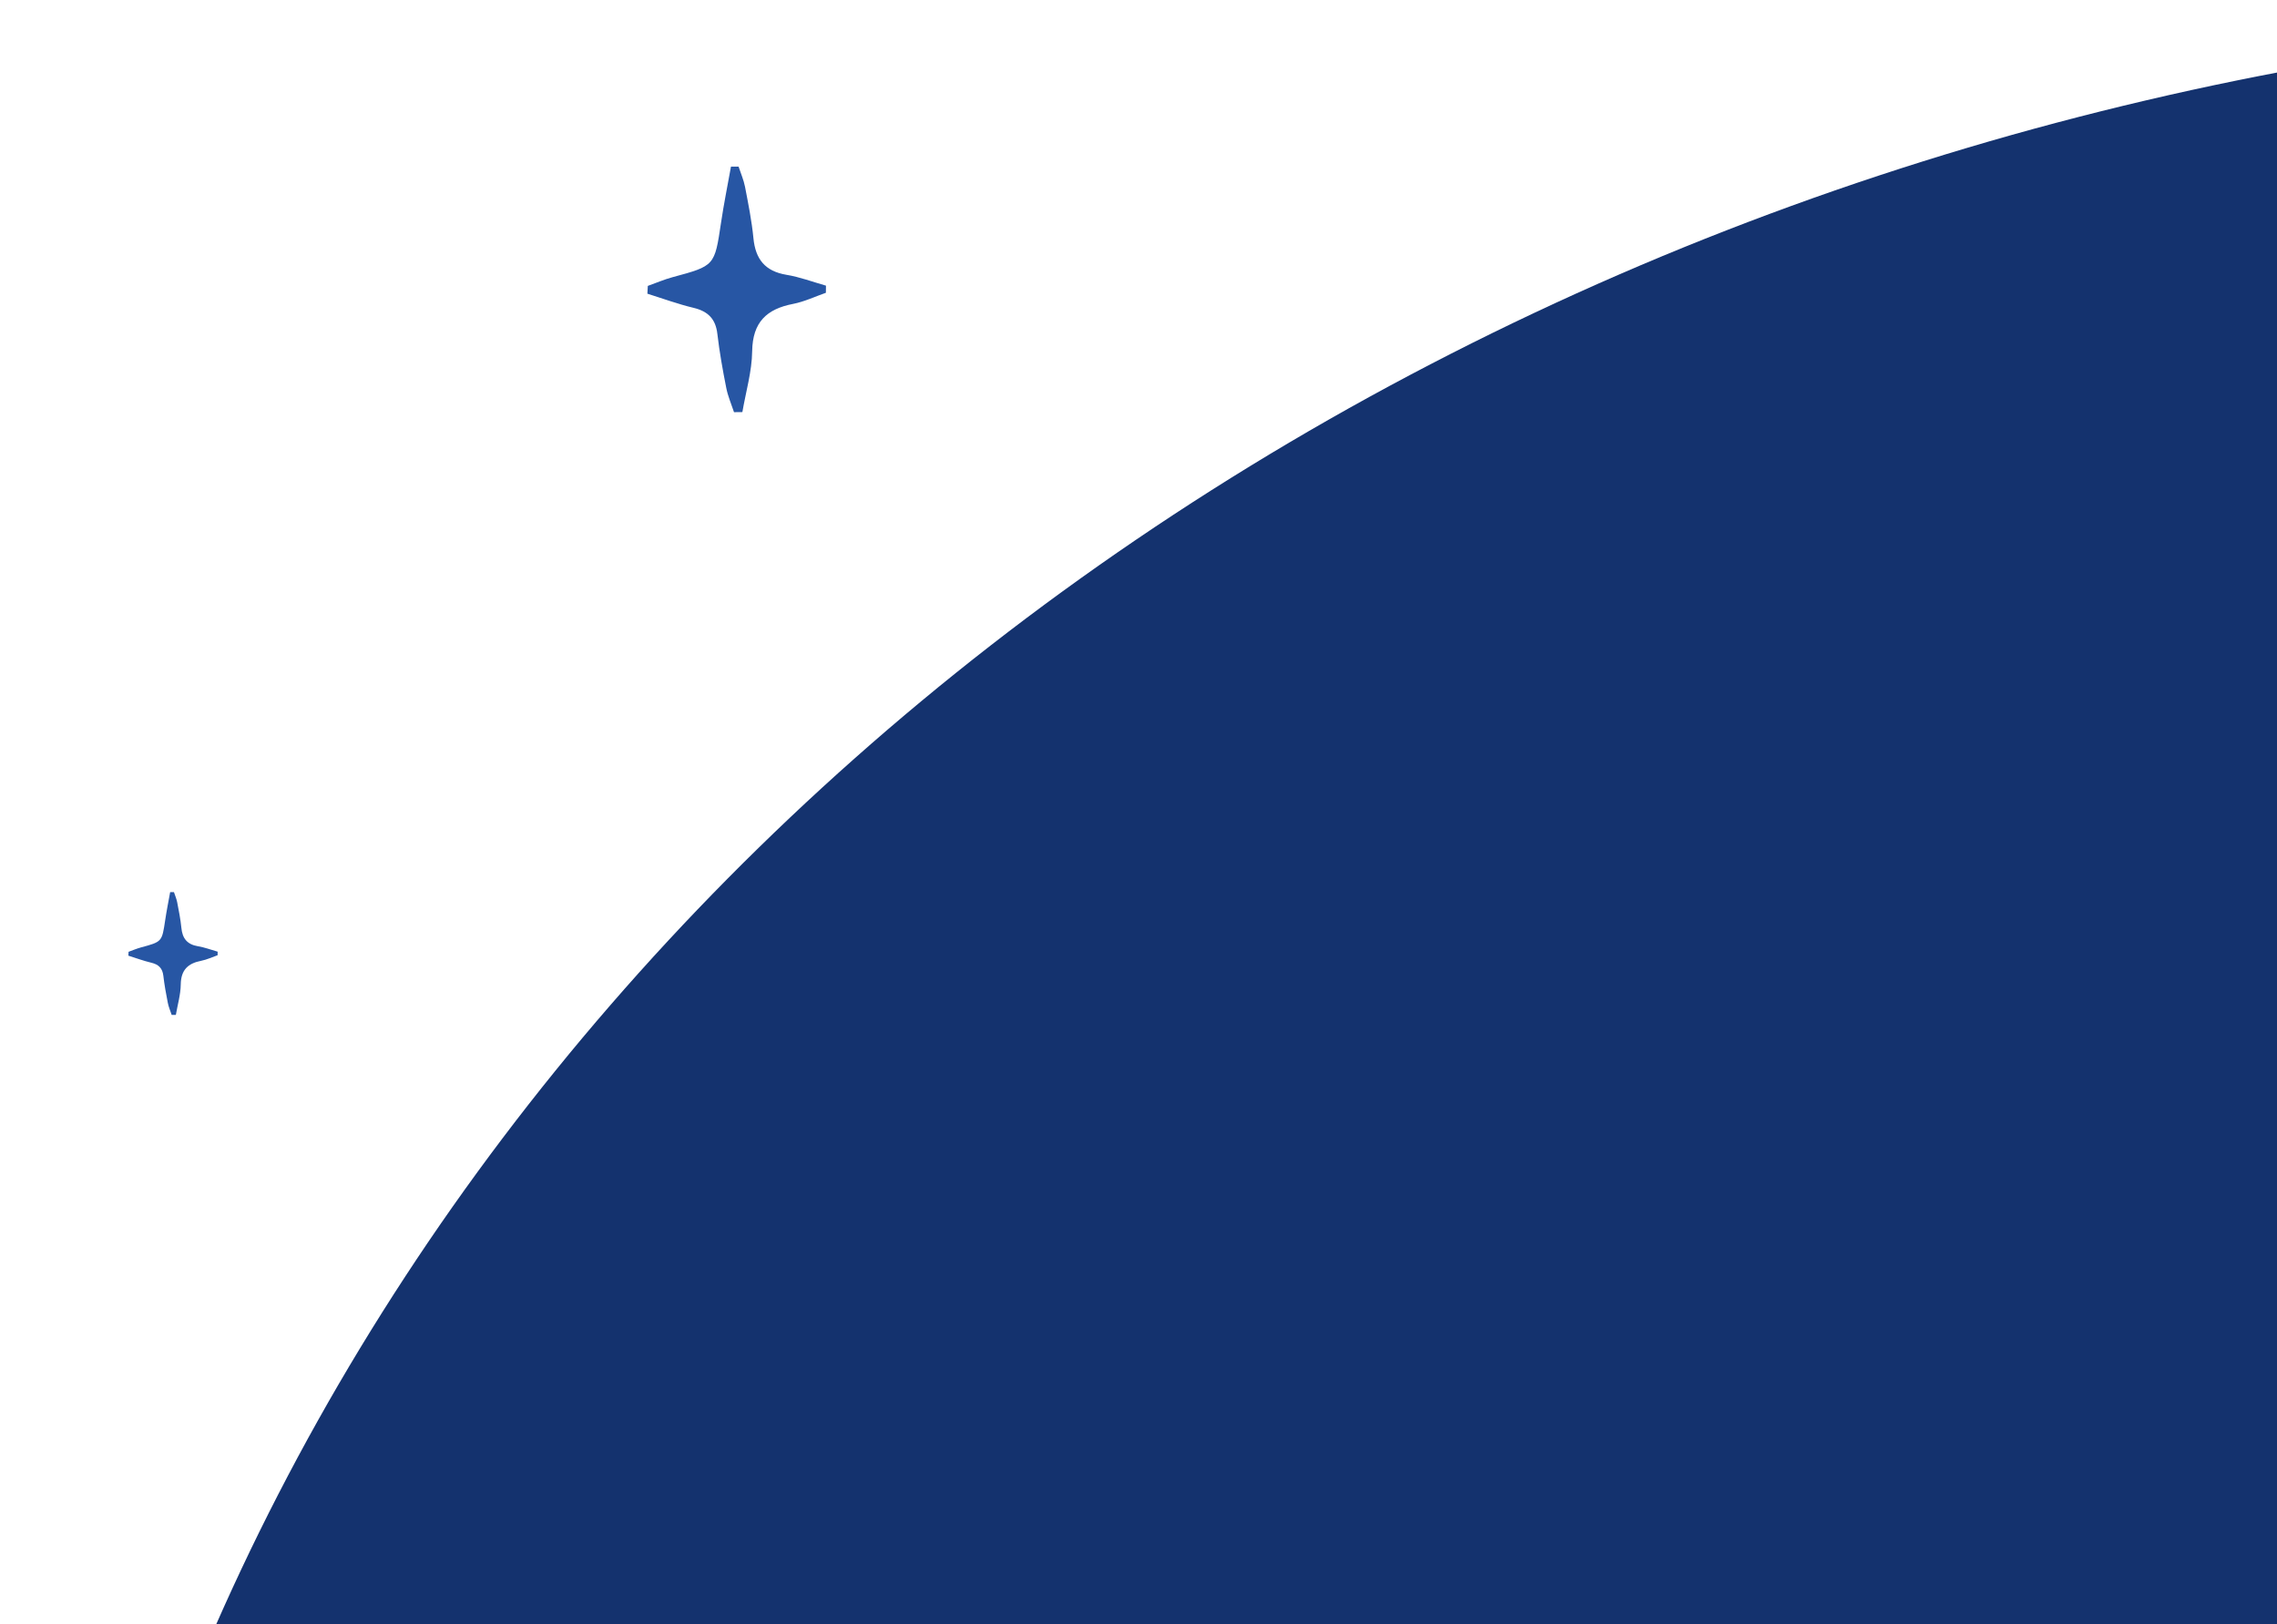 <svg width="408" height="291" viewBox="0 0 408 291" fill="none" xmlns="http://www.w3.org/2000/svg">
<g filter="url(#filter0_ii_5643_13758)">
<ellipse cx="519.975" cy="452.653" rx="511.975" ry="451.803" fill="#14326E"/>
</g>
<g filter="url(#filter1_d_5643_13758)">
<path d="M116.015 53.627C118.769 54.494 121.507 55.497 124.306 56.166C126.878 56.789 128.24 58.158 128.543 60.849C128.921 64.087 129.496 67.295 130.131 70.488C130.419 71.978 131.039 73.392 131.523 74.852C132.023 74.852 132.522 74.852 133.021 74.836C133.642 71.203 134.731 67.569 134.776 63.935C134.852 58.72 137.379 56.364 142.114 55.451C144.127 55.056 146.033 54.144 147.985 53.46C147.985 53.034 147.985 52.608 148 52.183C145.64 51.514 143.31 50.632 140.904 50.236C137.091 49.598 135.366 47.439 135.003 43.684C134.701 40.582 134.08 37.511 133.49 34.44C133.248 33.223 132.734 32.053 132.34 30.852H130.979C130.374 34.212 129.693 37.556 129.193 40.932C128.043 48.64 128.074 48.625 120.524 50.662C119.011 51.073 117.558 51.696 116.076 52.228C116.045 52.7 116.03 53.171 116 53.642L116.015 53.627Z" fill="#2756A4"/>
</g>
<g filter="url(#filter2_d_5643_13758)">
<path d="M23.008 172.239C24.384 172.673 25.754 173.174 27.153 173.509C28.439 173.82 29.12 174.505 29.271 175.85C29.46 177.469 29.748 179.073 30.066 180.67C30.209 181.415 30.52 182.122 30.762 182.852C31.011 182.852 31.261 182.852 31.511 182.844C31.821 181.027 32.365 179.21 32.388 177.393C32.426 174.786 33.689 173.608 36.057 173.151C37.063 172.954 38.017 172.498 38.992 172.156C38.992 171.943 38.992 171.73 39 171.517C37.82 171.183 36.655 170.742 35.452 170.544C33.546 170.225 32.683 169.145 32.502 167.268C32.35 165.717 32.04 164.181 31.745 162.646C31.624 162.037 31.367 161.452 31.17 160.852H30.489C30.187 162.532 29.846 164.204 29.597 165.892C29.022 169.746 29.037 169.738 25.262 170.757C24.505 170.962 23.779 171.274 23.038 171.54C23.023 171.776 23.015 172.011 23 172.247L23.008 172.239Z" fill="#2756A4"/>
</g>
<defs>
<filter id="filter0_ii_5643_13758" x="0" y="-3.15" width="1035.95" height="913.606" filterUnits="userSpaceOnUse" color-interpolation-filters="sRGB">
<feFlood flood-opacity="0" result="BackgroundImageFix"/>
<feBlend mode="normal" in="SourceGraphic" in2="BackgroundImageFix" result="shape"/>
<feColorMatrix in="SourceAlpha" type="matrix" values="0 0 0 0 0 0 0 0 0 0 0 0 0 0 0 0 0 0 127 0" result="hardAlpha"/>
<feMorphology radius="23" operator="erode" in="SourceAlpha" result="effect1_innerShadow_5643_13758"/>
<feOffset dx="-8" dy="6"/>
<feGaussianBlur stdDeviation="23.3"/>
<feComposite in2="hardAlpha" operator="arithmetic" k2="-1" k3="1"/>
<feColorMatrix type="matrix" values="0 0 0 0 0.169 0 0 0 0 0.365 0 0 0 0 0.686 0 0 0 1 0"/>
<feBlend mode="normal" in2="shape" result="effect1_innerShadow_5643_13758"/>
<feColorMatrix in="SourceAlpha" type="matrix" values="0 0 0 0 0 0 0 0 0 0 0 0 0 0 0 0 0 0 127 0" result="hardAlpha"/>
<feMorphology radius="2" operator="dilate" in="SourceAlpha" result="effect2_innerShadow_5643_13758"/>
<feOffset dx="4" dy="-4"/>
<feGaussianBlur stdDeviation="4.35"/>
<feComposite in2="hardAlpha" operator="arithmetic" k2="-1" k3="1"/>
<feColorMatrix type="matrix" values="0 0 0 0 0.161 0 0 0 0 0.357 0 0 0 0 0.675 0 0 0 1 0"/>
<feBlend mode="normal" in2="effect1_innerShadow_5643_13758" result="effect2_innerShadow_5643_13758"/>
</filter>
<filter id="filter1_d_5643_13758" x="93.3" y="7.152" width="77.4" height="89.4" filterUnits="userSpaceOnUse" color-interpolation-filters="sRGB">
<feFlood flood-opacity="0" result="BackgroundImageFix"/>
<feColorMatrix in="SourceAlpha" type="matrix" values="0 0 0 0 0 0 0 0 0 0 0 0 0 0 0 0 0 0 127 0" result="hardAlpha"/>
<feOffset dy="-1"/>
<feGaussianBlur stdDeviation="11.35"/>
<feComposite in2="hardAlpha" operator="out"/>
<feColorMatrix type="matrix" values="0 0 0 0 0.165 0 0 0 0 0.357 0 0 0 0 0.671 0 0 0 1 0"/>
<feBlend mode="normal" in2="BackgroundImageFix" result="effect1_dropShadow_5643_13758"/>
<feBlend mode="normal" in="SourceGraphic" in2="effect1_dropShadow_5643_13758" result="shape"/>
</filter>
<filter id="filter2_d_5643_13758" x="0.3" y="137.152" width="61.4" height="67.4" filterUnits="userSpaceOnUse" color-interpolation-filters="sRGB">
<feFlood flood-opacity="0" result="BackgroundImageFix"/>
<feColorMatrix in="SourceAlpha" type="matrix" values="0 0 0 0 0 0 0 0 0 0 0 0 0 0 0 0 0 0 127 0" result="hardAlpha"/>
<feOffset dy="-1"/>
<feGaussianBlur stdDeviation="11.35"/>
<feComposite in2="hardAlpha" operator="out"/>
<feColorMatrix type="matrix" values="0 0 0 0 0.165 0 0 0 0 0.357 0 0 0 0 0.671 0 0 0 1 0"/>
<feBlend mode="normal" in2="BackgroundImageFix" result="effect1_dropShadow_5643_13758"/>
<feBlend mode="normal" in="SourceGraphic" in2="effect1_dropShadow_5643_13758" result="shape"/>
</filter>
</defs>
</svg>
